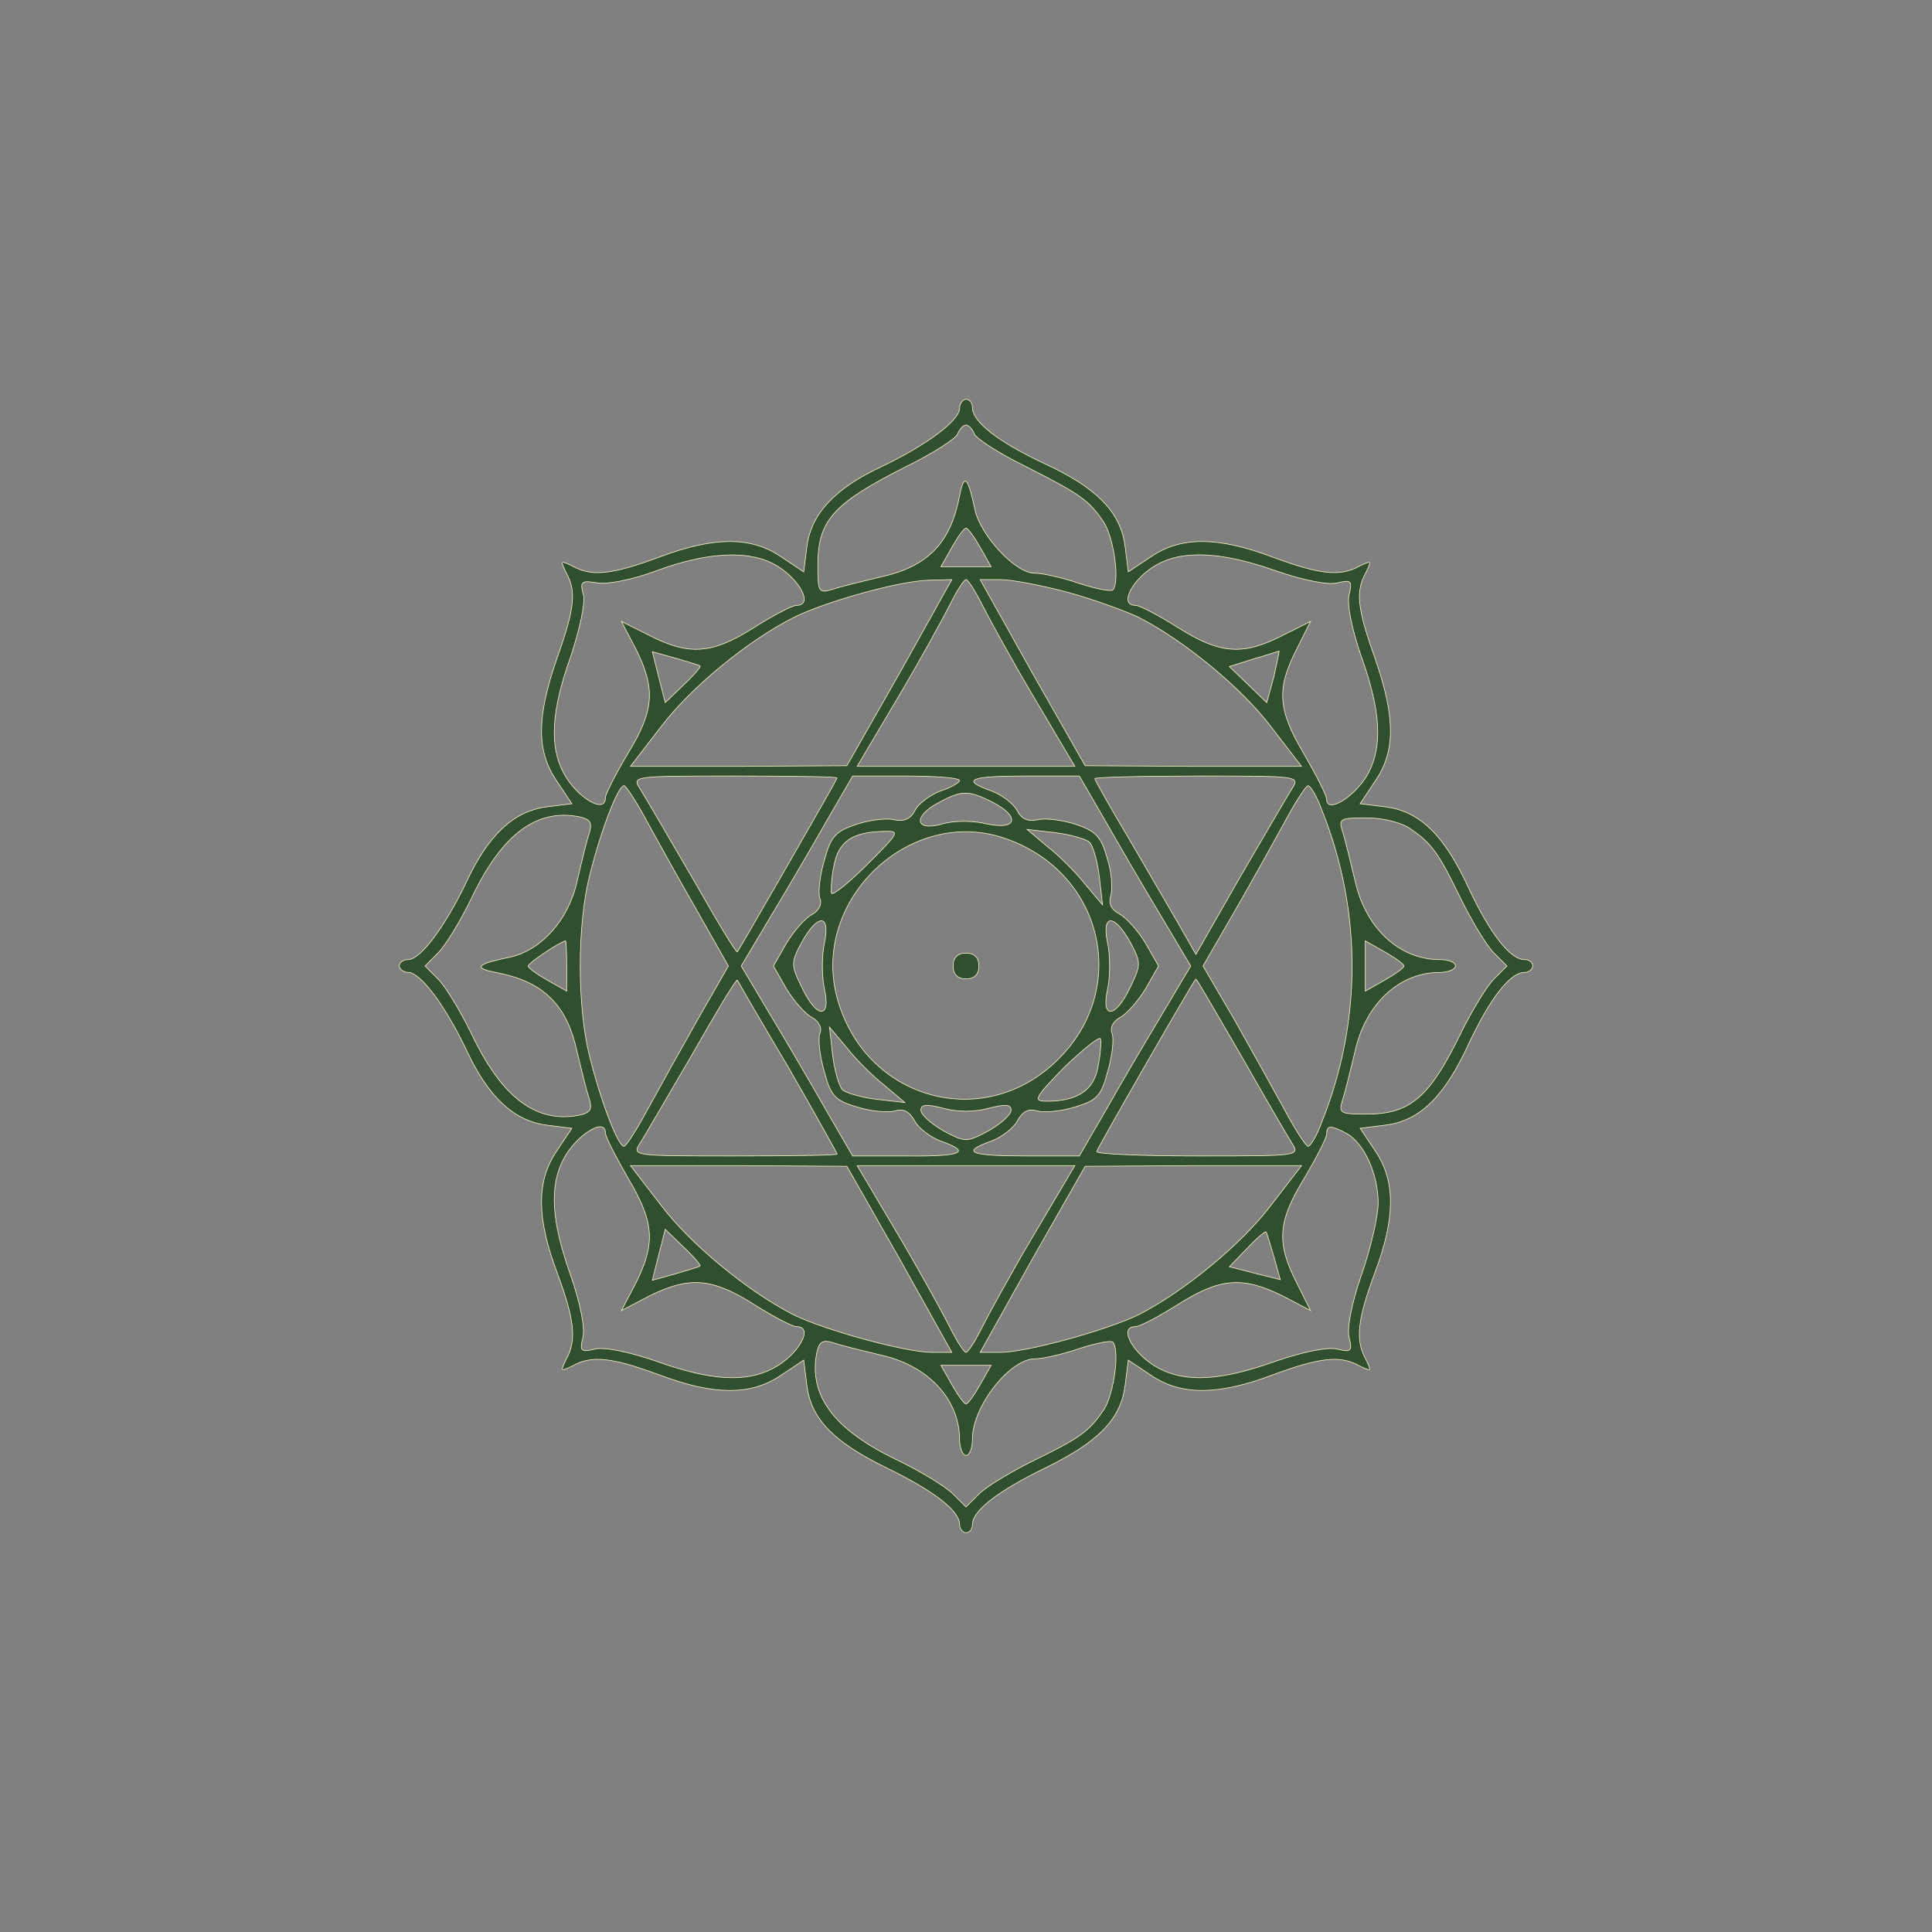 <?xml version="1.0" standalone="no"?>
<!DOCTYPE svg PUBLIC "-//W3C//DTD SVG 20010904//EN"
 "http://www.w3.org/TR/2001/REC-SVG-20010904/DTD/svg10.dtd">
<svg version="1.0" xmlns="http://www.w3.org/2000/svg"
 width="300pt" height="300pt" viewBox="0 0 300 300"
 preserveAspectRatio="xMidYMid meet">
<rect x="0" y="0" width="300" height="300" fill="#808080" stroke="none"/>
<g transform="translate(0,300) scale(0.1,-0.1)"
fill="#2F4F2F" stroke="#fef3c6">

<path d="M1490 2366 c0 -19 -51 -57 -120 -90 -73 -34 -110 -73 -117 -124 l-5
-40 -36 24 c-46 31 -103 31 -188 -1 -73 -27 -105 -31 -135 -14 -19 9 -19 9
-10 -10 16 -29 14 -54 -14 -133 -32 -92 -32 -144 -1 -190 l24 -36 -40 -5 c-51
-7 -90 -44 -124 -117 -33 -69 -71 -120 -90 -120 -7 0 -14 -4 -14 -10 0 -5 7
-10 14 -10 19 0 57 -51 90 -120 34 -73 73 -110 124 -117 l40 -5 -24 -36 c-31
-46 -31 -103 1 -188 27 -73 31 -105 14 -135 -9 -19 -9 -19 10 -10 30 17 62 13
135 -14 85 -32 142 -32 188 -1 l36 24 5 -40 c7 -52 41 -87 125 -128 72 -35
112 -66 112 -87 0 -7 5 -13 10 -13 6 0 10 6 10 13 0 21 40 52 112 87 84 41
118 76 125 128 l5 40 36 -24 c46 -31 103 -31 188 1 73 27 105 31 135 14 19 -9
19 -9 10 10 -17 30 -13 62 14 135 32 85 32 142 1 188 l-24 36 40 5 c53 7 91
44 129 127 33 70 64 110 86 110 7 0 13 5 13 10 0 6 -6 10 -13 10 -22 0 -53 40
-86 110 -38 83 -76 120 -129 127 l-40 5 24 36 c31 46 31 98 -1 190 -28 79 -30
104 -14 133 9 19 9 19 -10 10 -30 -17 -62 -13 -135 14 -85 32 -142 32 -188 1
l-36 -24 -5 40 c-7 53 -44 91 -127 129 -70 33 -110 64 -110 86 0 7 -4 13 -10
13 -5 0 -10 -7 -10 -14z m23 -40 c3 -7 38 -30 79 -50 87 -44 99 -53 122 -87
16 -25 25 -93 14 -105 -4 -3 -27 2 -52 10 -26 9 -57 16 -70 16 -29 0 -83 58
-92 98 -11 52 -17 58 -24 22 -14 -73 -49 -110 -123 -126 -29 -7 -62 -15 -74
-19 -22 -7 -23 -4 -23 37 0 70 23 96 138 154 41 20 76 43 79 50 3 8 9 14 13
14 4 0 10 -6 13 -14z m9 -176 l17 -30 -39 0 -39 0 17 30 c9 16 19 30 22 30 3
0 13 -14 22 -30z m-322 -25 c39 -20 65 -65 37 -65 -7 0 -37 -16 -67 -35 -65
-41 -100 -43 -161 -12 l-44 22 23 -44 c30 -61 28 -94 -13 -161 -19 -32 -35
-63 -35 -69 0 -26 -45 1 -65 39 -22 42 -19 96 11 180 14 42 23 83 20 96 -6 21
-3 23 21 19 16 -3 56 5 93 19 76 28 139 32 180 11z m780 -11 c43 -15 83 -23
97 -19 21 5 23 3 18 -18 -4 -14 4 -54 19 -97 30 -84 33 -138 11 -180 -19 -36
-65 -65 -65 -41 0 6 -16 37 -35 70 -41 69 -43 101 -12 162 l22 44 -44 -22
c-61 -31 -96 -29 -161 12 -30 19 -60 35 -67 35 -27 0 -3 44 35 64 40 22 100
19 182 -10z m-583 -159 l-82 -144 -168 -1 -168 0 47 61 c46 61 135 134 206
170 50 25 165 57 210 58 l36 1 -81 -145z m127 108 c10 -20 46 -86 81 -145 l64
-108 -169 0 -169 0 64 108 c35 59 71 125 81 145 10 20 21 37 24 37 3 0 14 -17
24 -37z m135 17 c40 -11 89 -29 110 -39 70 -36 159 -109 205 -170 l47 -61
-168 0 -168 1 -82 144 -81 145 31 0 c18 0 65 -9 106 -20z m-572 -114 c2 -1
-10 -15 -26 -30 l-28 -27 -10 39 -10 40 36 -10 c20 -6 37 -11 38 -12z m891
-17 l-11 -40 -29 28 -29 28 38 12 c21 6 39 12 39 12 1 1 -3 -17 -8 -40z m-678
-157 c0 -2 -150 -263 -155 -270 -2 -2 -33 50 -70 115 -38 65 -74 127 -81 138
-13 20 -11 20 146 20 88 0 160 -1 160 -3z m190 -4 c0 -3 -13 -11 -29 -16 -16
-6 -34 -19 -40 -30 -7 -14 -17 -18 -32 -15 -11 3 -38 0 -59 -7 -33 -11 -40
-19 -50 -56 -7 -24 -10 -50 -7 -59 4 -8 -1 -19 -12 -25 -10 -5 -28 -25 -40
-45 l-20 -35 20 -35 c12 -20 30 -40 40 -45 11 -6 16 -17 12 -25 -3 -9 0 -35 7
-59 10 -38 17 -45 51 -55 22 -7 48 -9 59 -6 13 4 22 -1 30 -15 6 -12 25 -26
41 -32 49 -17 33 -24 -54 -23 l-83 0 -40 69 c-21 37 -60 104 -86 147 l-47 79
47 79 c26 43 65 110 86 147 l40 69 83 0 c46 0 83 -3 83 -7z m226 -62 c21 -37
60 -104 86 -147 l47 -79 -47 -79 c-26 -43 -65 -110 -86 -147 l-40 -69 -83 0
c-87 0 -102 6 -54 23 16 6 35 20 41 32 8 14 17 19 30 15 11 -3 37 -1 59 6 34
10 41 17 51 55 7 24 10 50 7 59 -4 8 1 19 12 25 10 5 28 25 40 45 l20 35 -20
35 c-12 20 -30 40 -41 46 -13 7 -17 16 -13 29 3 11 1 37 -6 58 -9 33 -18 42
-49 52 -21 7 -48 10 -59 7 -15 -3 -25 1 -32 15 -6 11 -24 24 -40 30 -48 17
-33 23 54 23 l83 0 40 -69z m290 49 c-7 -11 -43 -73 -81 -138 l-68 -119 -25
44 c-14 24 -49 84 -78 134 -30 50 -54 93 -54 95 0 2 72 4 160 4 157 0 159 0
146 -20z m-1000 -53 c17 -31 52 -94 78 -139 l47 -83 -47 -82 c-26 -46 -61
-109 -78 -140 -17 -32 -34 -58 -37 -58 -9 0 -35 66 -53 138 -20 77 -20 207 0
284 18 72 44 138 53 138 3 0 20 -26 37 -58z m1047 19 c62 -155 62 -327 0 -482
-8 -22 -18 -39 -22 -39 -3 0 -20 26 -37 58 -17 31 -52 94 -78 140 l-48 82 48
83 c26 45 61 108 78 139 17 32 34 58 37 58 4 0 14 -17 22 -39z m-513 14 c45
-23 40 -45 -9 -34 -22 5 -51 5 -70 -1 -41 -11 -43 13 -3 34 35 19 46 19 82 1z
m-625 -49 c-4 -11 -12 -45 -19 -75 -13 -59 -55 -106 -103 -117 -53 -11 -59
-17 -23 -24 73 -14 110 -49 126 -123 7 -29 15 -62 19 -73 5 -17 2 -22 -17 -26
-66 -12 -119 28 -166 127 -17 35 -40 73 -52 85 l-20 20 20 20 c12 12 35 50 52
85 47 99 100 139 166 127 19 -4 22 -9 17 -26z m1275 7 c34 -23 44 -38 79 -110
17 -34 39 -71 51 -83 l20 -20 -20 -20 c-12 -12 -34 -49 -51 -83 -49 -101 -79
-127 -147 -127 -41 0 -44 1 -37 23 4 12 12 45 19 74 16 74 69 123 131 123 14
0 25 5 25 10 0 6 -11 10 -25 10 -62 0 -115 49 -131 123 -7 29 -15 62 -19 75
-7 21 -4 22 37 22 25 0 54 -7 68 -17z m-843 -55 c-29 -29 -54 -49 -56 -45 -1
4 0 24 4 43 7 37 28 52 77 53 26 1 25 -1 -25 -51z m214 40 c151 -52 194 -231
83 -342 -116 -117 -304 -63 -345 98 -38 151 116 295 262 244z m131 -6 c5 -5
12 -29 15 -53 l5 -44 -27 32 c-14 18 -40 44 -58 58 l-32 27 44 -5 c24 -3 48
-10 53 -15z m-412 -157 c-4 -19 -4 -51 0 -70 11 -48 -12 -47 -35 2 -17 35 -17
38 0 70 25 45 45 44 35 -2z m475 2 c17 -32 17 -35 0 -70 -23 -49 -46 -50 -35
-2 4 19 4 51 0 70 -10 46 10 47 35 2z m-875 -37 l0 -39 -30 17 c-16 9 -30 19
-30 22 0 4 45 35 58 39 1 1 2 -17 2 -39z m1300 0 c0 -3 -14 -13 -30 -22 l-30
-17 0 39 0 39 30 -17 c16 -9 30 -19 30 -22z m-956 -157 c42 -73 76 -134 76
-135 0 -2 -72 -3 -160 -3 -157 0 -159 0 -146 20 7 11 43 73 81 138 37 65 68
117 70 115 1 -2 36 -63 79 -135z m702 20 c37 -65 73 -127 80 -138 13 -20 11
-20 -146 -20 -88 0 -159 3 -157 7 3 9 152 268 154 268 1 0 32 -53 69 -117z
m-553 -48 l32 -27 -44 5 c-24 3 -48 10 -53 15 -5 5 -12 29 -15 53 l-5 44 27
-32 c14 -18 40 -44 58 -58z m332 29 c-6 -37 -32 -54 -80 -54 -21 0 -19 5 28
53 29 28 54 48 56 44 1 -4 0 -24 -4 -43z m-170 -65 c27 7 35 6 35 -3 0 -7 -16
-21 -35 -32 -34 -18 -36 -18 -70 0 -19 11 -35 25 -35 32 0 9 8 10 35 3 23 -6
47 -6 70 0z m-595 -38 c0 -6 16 -37 35 -70 41 -69 43 -101 13 -162 l-23 -44
44 23 c61 30 96 28 161 -13 30 -19 60 -35 67 -35 28 0 2 -45 -37 -65 -42 -22
-96 -19 -180 11 -43 15 -83 23 -97 19 -21 -5 -23 -3 -18 18 4 14 -4 54 -19 97
-30 84 -33 138 -11 180 19 37 65 66 65 41z m1151 -1 c27 -15 49 -63 49 -108 0
-21 -12 -72 -26 -112 -15 -43 -23 -83 -19 -97 5 -21 3 -23 -18 -18 -14 4 -54
-4 -97 -19 -84 -30 -138 -33 -180 -11 -39 20 -65 65 -37 65 7 0 37 16 67 35
65 41 100 43 161 13 l44 -23 -22 44 c-31 61 -29 94 12 161 19 32 35 63 35 69
0 14 6 14 31 1z m-694 -195 l81 -145 -31 0 c-41 0 -168 35 -216 59 -70 36
-159 109 -205 170 l-47 61 168 0 168 -1 82 -144z m208 37 c-35 -59 -71 -125
-81 -145 -10 -20 -21 -37 -24 -37 -3 0 -14 17 -24 37 -10 20 -46 86 -81 145
l-64 108 169 0 169 0 -64 -108z m369 47 c-46 -61 -135 -134 -205 -170 -48 -24
-175 -59 -216 -59 l-31 0 81 145 82 144 168 1 168 0 -47 -61z m-887 -95 c-1
-1 -18 -6 -38 -12 l-36 -10 10 40 10 39 28 -27 c16 -15 28 -29 26 -30z m891
15 l10 -36 -40 10 -39 10 27 28 c15 16 29 28 30 26 1 -1 6 -18 12 -38z m-611
-153 c74 -16 123 -69 123 -131 0 -14 5 -25 10 -25 6 0 10 12 10 26 0 50 58
124 97 124 12 0 43 7 69 16 25 8 48 13 52 10 11 -12 2 -80 -14 -105 -23 -34
-37 -44 -111 -80 -34 -17 -71 -39 -83 -51 l-20 -20 -20 20 c-12 12 -50 35 -85
52 -99 47 -139 100 -127 166 4 19 9 22 26 17 11 -4 44 -12 73 -19z m155 -46
c-9 -16 -19 -30 -22 -30 -3 0 -13 14 -22 30 l-17 30 39 0 39 0 -17 -30z"/>
<path d="M1480 1500 c0 -13 7 -20 20 -20 13 0 20 7 20 20 0 13 -7 20 -20 20
-13 0 -20 -7 -20 -20z"/>
</g>
</svg>
